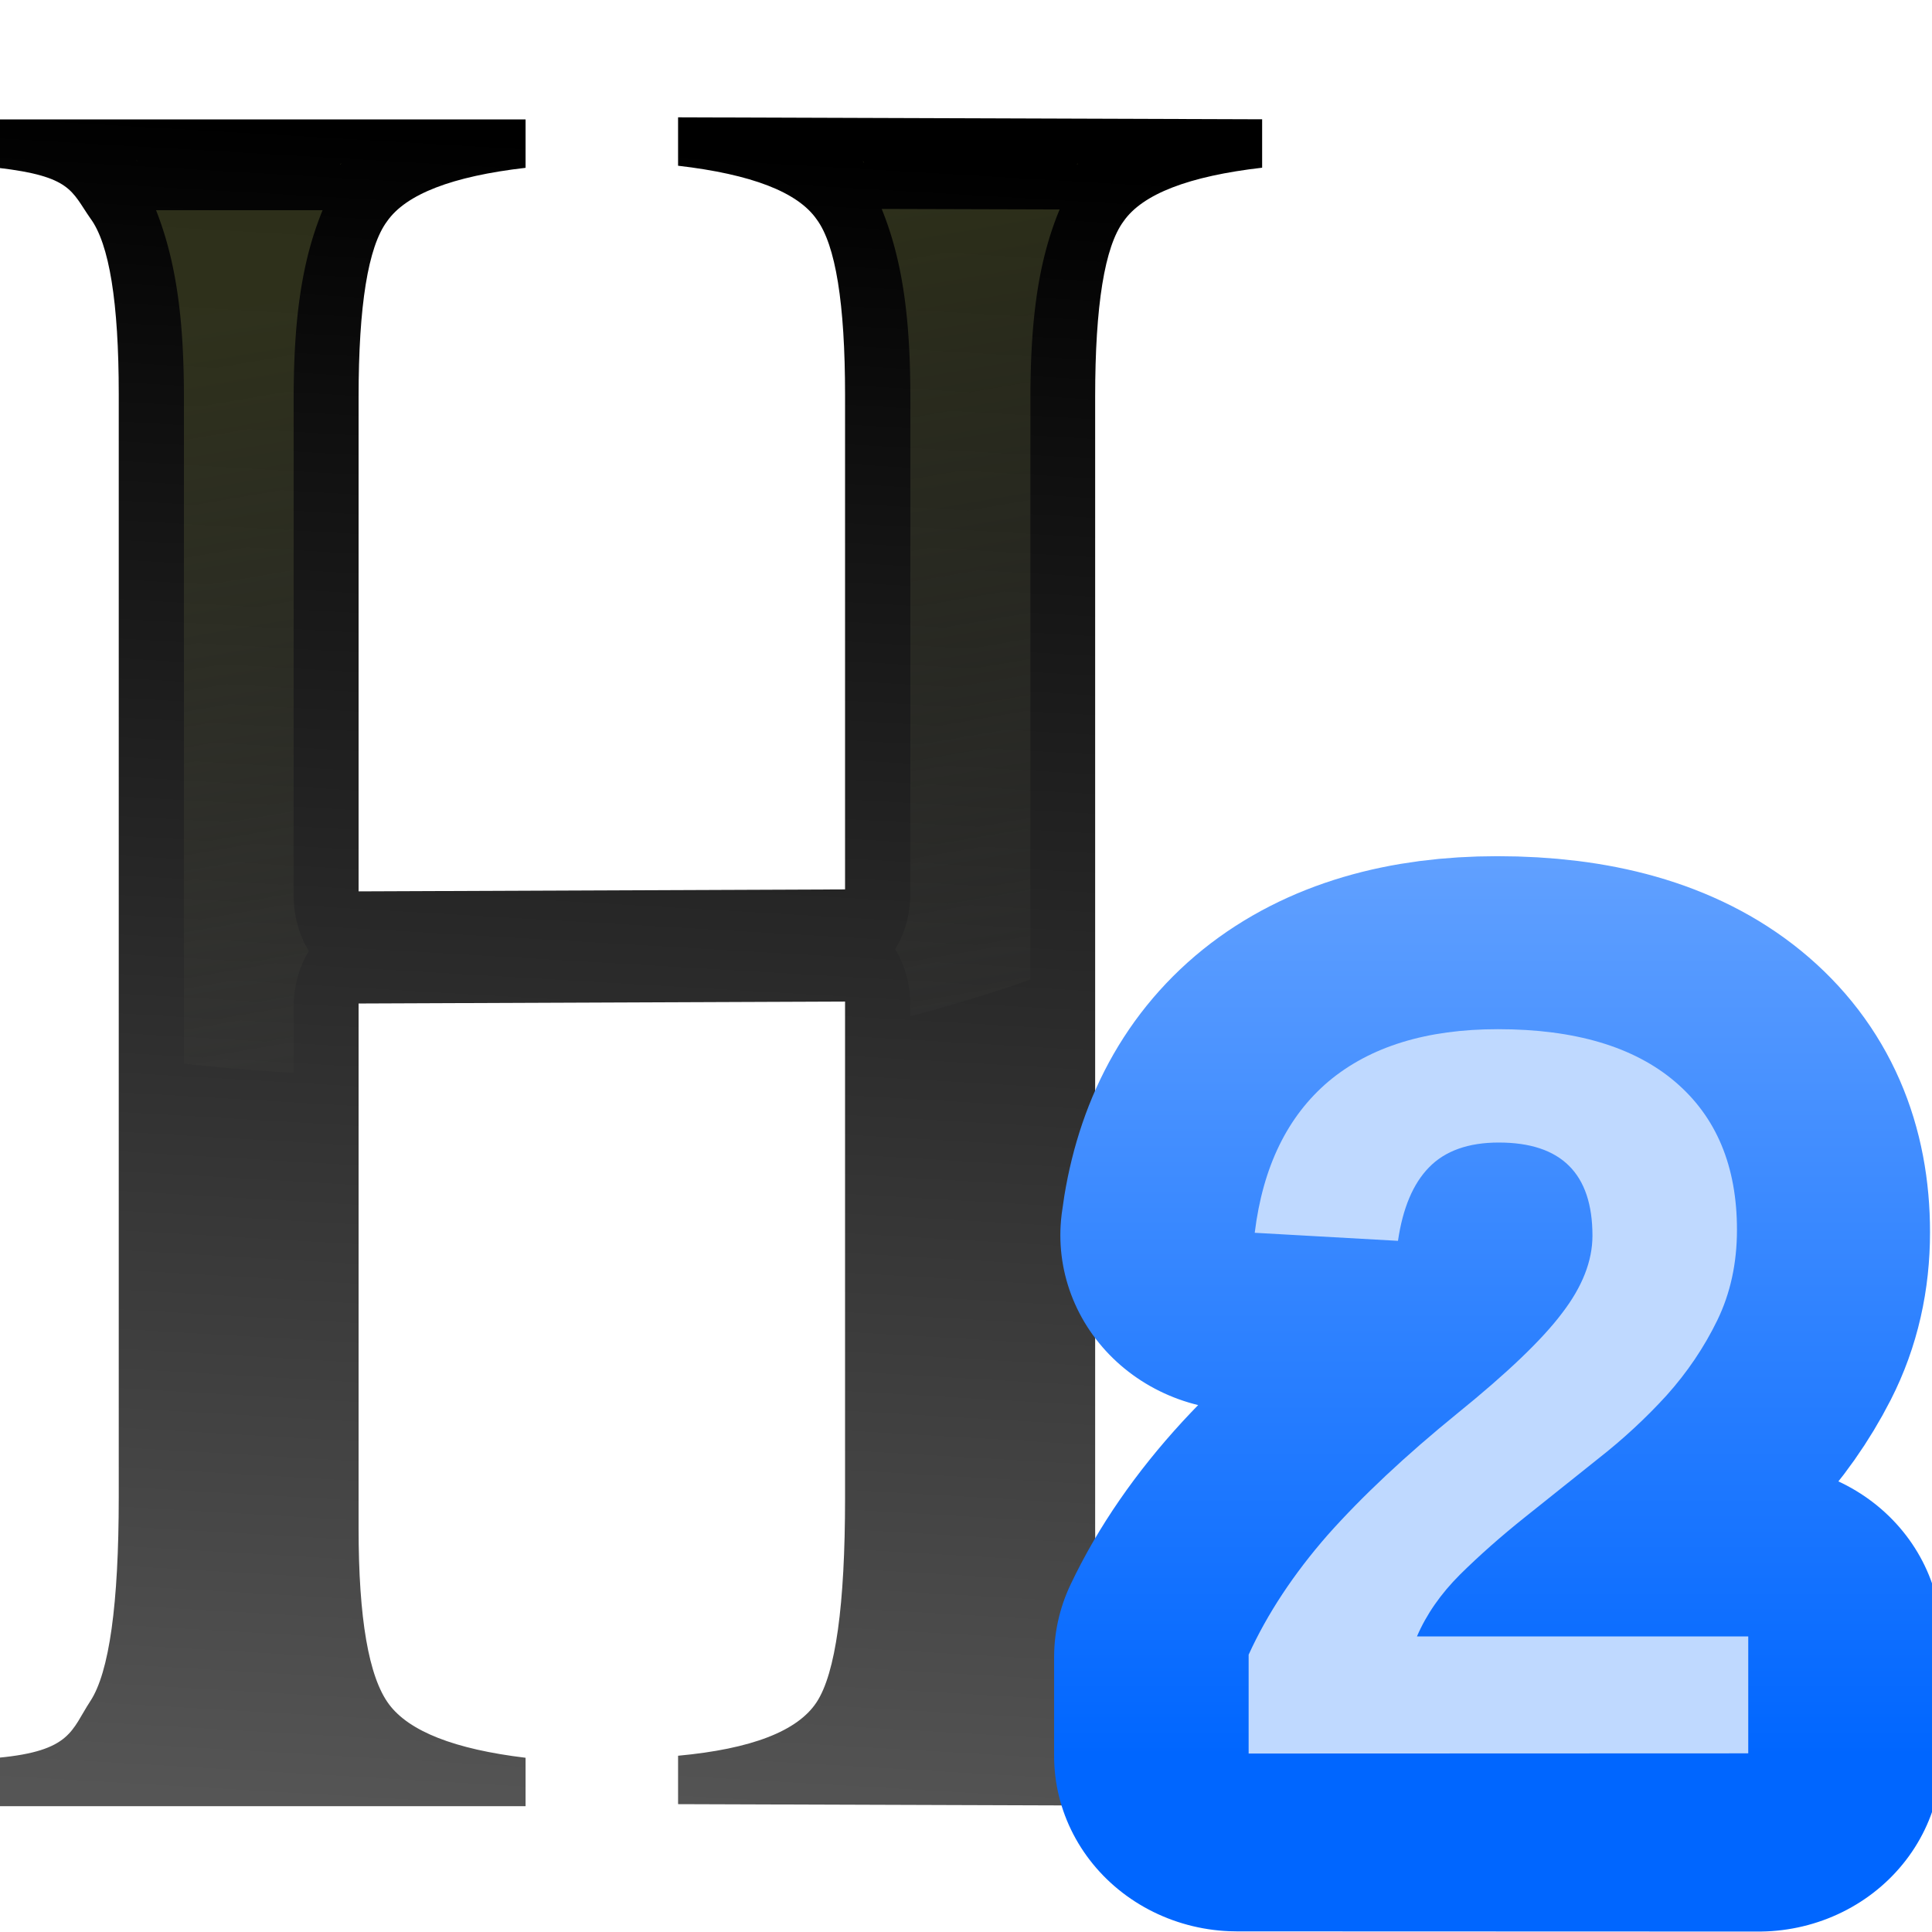 <svg height="16" width="16" xmlns="http://www.w3.org/2000/svg" xmlns:xlink="http://www.w3.org/1999/xlink"><linearGradient id="a" gradientUnits="userSpaceOnUse" x1="170.364" x2="170.364" y1="39.851" y2="33.064"><stop offset="0" stop-color="#06f"/><stop offset="1" stop-color="#80b3ff"/></linearGradient><linearGradient id="b" gradientUnits="userSpaceOnUse" x1="15.712" x2="16.933" y1="294.721" y2="266.634"><stop offset="0" stop-color="#555"/><stop offset="1"/></linearGradient><linearGradient id="c" gradientTransform="matrix(.265 0 0 .277 0 -1.028)" gradientUnits="userSpaceOnUse" x1="34.168" x2="44.113" y1="20.281" y2="80.781"><stop offset="0" stop-color="#3b3e22"/><stop offset="1" stop-color="#454545" stop-opacity="0"/></linearGradient><g transform="matrix(.472 0 0 .472 -.016 -0)"><path d="m10.287 279.126 10.957-.033v-8.292c0-1.539-.214-2.522-.641-2.949-.427-.456-1.467-.755-3.12-.898v-.812l13.155.033v.812c-1.653.142-2.693.442-3.12.898-.427.427-.641 1.41-.641 2.949v18.977c0 1.51.228 2.493.684 2.949.456.456 1.482.755 3.077.898v.812l-13.155-.033v-.812c1.653-.114 2.693-.413 3.12-.898.427-.484.641-1.624.641-3.419v-8.334l-10.957.033v8.805c0 1.51.228 2.493.684 2.949.456.456 1.482.755 3.077.898v.812h-11.882v-.812c1.653-.114 1.651-.465 2.078-.949.427-.484.641-1.624.641-3.419v-18.507c0-1.539-.214-2.522-.641-2.949-.427-.456-.426-.703-2.078-.846v-.812h11.882v.812c-1.653.142-2.693.442-3.12.898-.427.427-.641 1.41-.641 2.949z" fill="url(#b)" stroke-width="1.015" transform="matrix(.779 0 0 1.046 -1.688 -276.326)"/><path d="m2.426 2.807c.002.002.001.006.003.008.003.005.02.022.023.026zm12.748.018c.004.006.003.014.008.021.005.008.013.006.018.014zm-9.153.035-.026.035c.005-.008.013-.007.019-.015.004-.006.003-.015.007-.021zm12.927 0-.026.035c.005-.008.013-.007.019-.015.004-.006.003-.015.007-.021zm-3.444.806c.38.934.503 1.977.503 3.328v8.676a1.141 1.532 0 0 1 -.268.985 1.141 1.532 0 0 1 .268.983v.193a20.108 11.073 0 0 0 2.106-.643v-10.159c0-1.363.123-2.415.513-3.354zm-12.732.022c.364.924.489 1.955.489 3.288v11.687a20.108 11.073 0 0 0 1.925.159v-1.149a1.141 1.532 0 0 1 .268-.985 1.141 1.532 0 0 1 -.268-.983v-8.676c0-1.357.124-2.405.508-3.341z" fill="url(#c)" opacity=".75"/></g><g transform="matrix(1.483 0 0 1.483 -246.291 -43.315)"><path d="m169.261 39.851v-.564q.159-.35.451-.682.295-.332.74-.694.428-.347.598-.572.173-.225.173-.442 0-.532-.535-.532-.26 0-.399.142-.136.139-.176.419l-.818-.046q.069-.566.422-.864.355-.298.965-.298.659 0 1.012.301.353.301.353.844 0 .286-.113.517-.113.231-.289.428-.176.194-.393.364-.214.171-.416.332-.202.162-.37.327-.165.165-.246.353h1.89v.668z" fill="none" stroke="url(#a)" stroke-linejoin="round" stroke-width="2" transform="scale(1.022 .979)"/><path d="m173.049 39v-.552q.156-.342.441-.668.289-.325.724-.679.419-.339.585-.56.17-.221.17-.433 0-.52-.523-.52-.255 0-.39.139-.133.136-.173.41l-.8-.045q.068-.554.413-.846.348-.291.945-.291.645 0 .99.294.345.294.345.826 0 .28-.11.506-.11.226-.283.419-.173.19-.385.356-.209.167-.407.325-.198.158-.362.32-.161.161-.24.345h1.85v.653z" fill="#bfd9ff"/></g></svg>